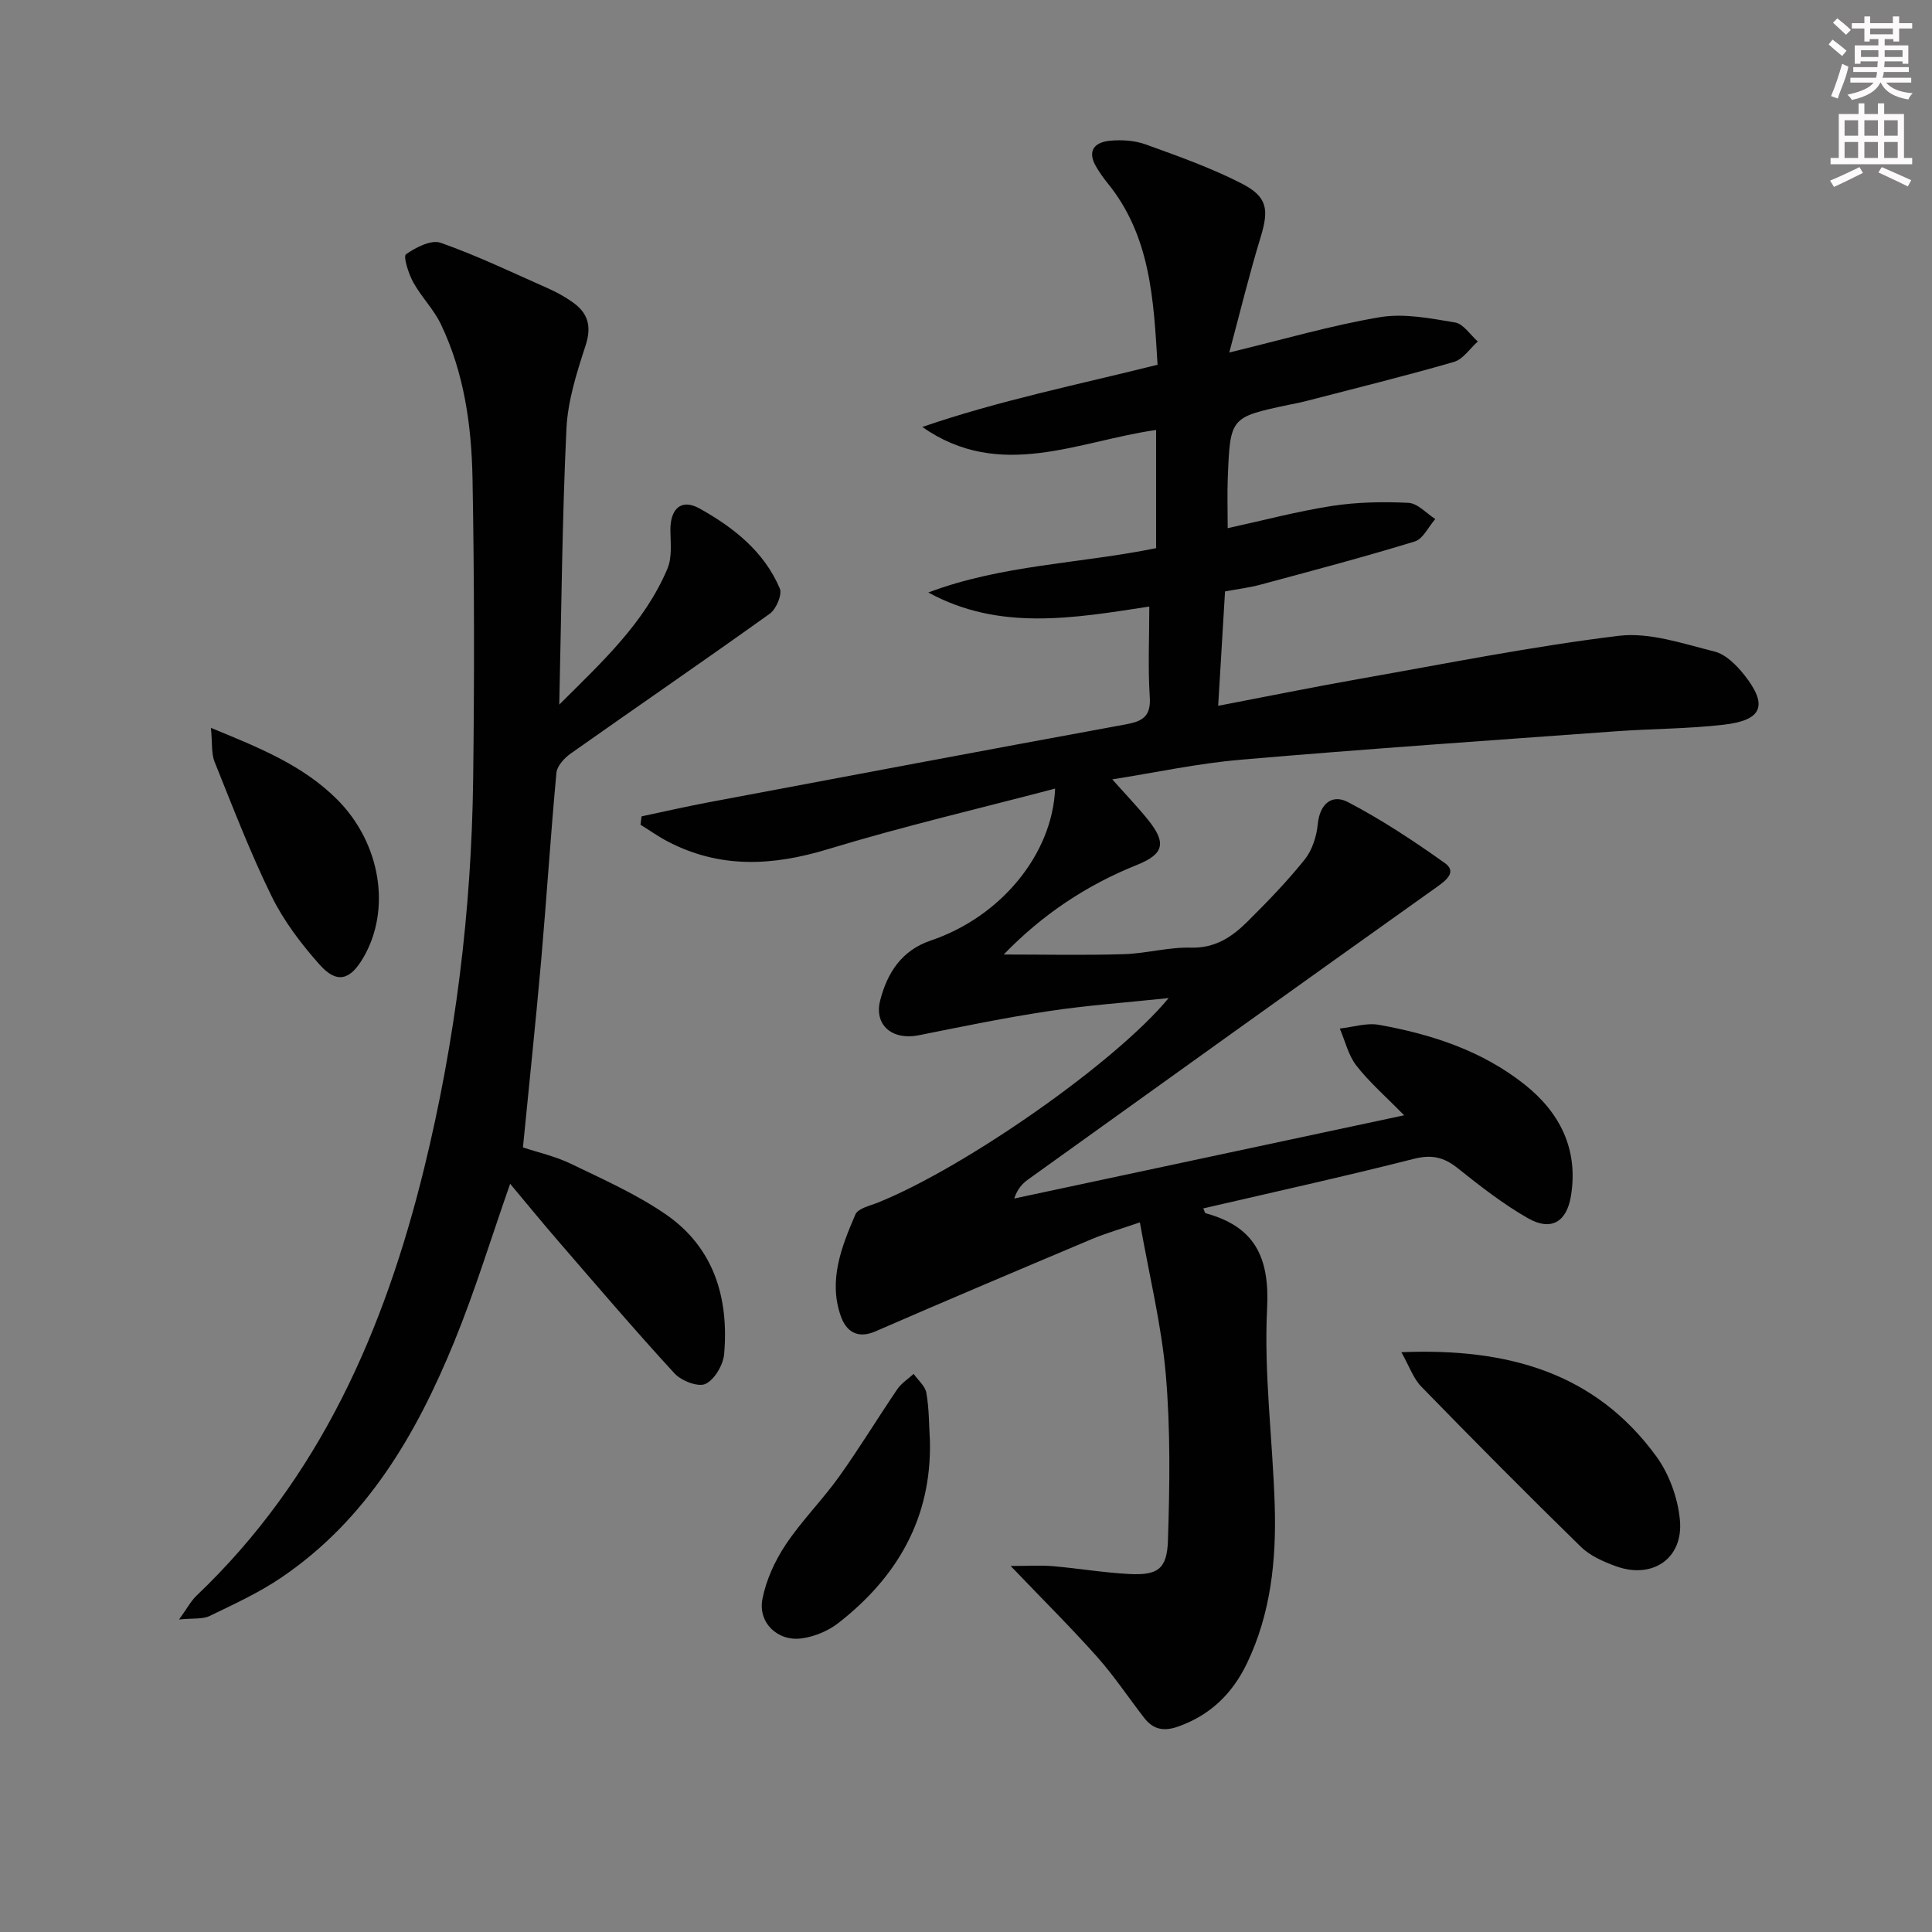 <svg enable-background="new 0 0 400 400" viewBox="0 0 400 400" xmlns="http://www.w3.org/2000/svg"><rect x="0" y="0" width="400" height="400" fill="#808080" stroke="none"/><g fill="#010102"><path d="m254.51 72.98c11.27-2.72 21.13-5.62 31.19-7.31 5-.84 10.42.24 15.54 1.09 1.75.29 3.16 2.57 4.73 3.94-1.64 1.45-3.05 3.68-4.95 4.23-10.19 2.95-20.51 5.48-30.78 8.15-1.12.29-2.27.49-3.4.73-12.11 2.57-12.14 2.57-12.64 15.08-.13 3.31-.02 6.62-.02 10.46 7.39-1.61 14.43-3.49 21.59-4.6 5.2-.8 10.58-.9 15.85-.64 1.9.1 3.7 2.17 5.54 3.35-1.41 1.6-2.53 4.12-4.26 4.65-10.58 3.24-21.29 6.07-31.98 8.95-2.23.6-4.55.88-7.29 1.39-.46 7.72-.92 15.41-1.42 23.68 10.24-1.96 19.8-3.91 29.4-5.6 17.82-3.14 35.59-6.71 53.53-8.89 6.4-.78 13.31 1.63 19.82 3.25 2.33.58 4.56 2.81 6.16 4.83 4.98 6.29 3.79 9.4-4.22 10.32-7.41.86-14.93.83-22.38 1.37-25.85 1.88-51.71 3.65-77.53 5.87-9.01.77-17.91 2.7-26.71 4.08 2.58 2.9 5.07 5.49 7.32 8.26 3.98 4.91 3.41 7.2-2.25 9.47-10.48 4.2-19.63 10.34-27.54 18.53 8.47 0 16.68.18 24.88-.07 4.63-.14 9.26-1.48 13.86-1.35 5.07.14 8.59-2.26 11.78-5.45 4.12-4.1 8.19-8.29 11.81-12.82 1.55-1.94 2.44-4.77 2.69-7.29.42-4.28 2.97-6.29 6.26-4.57 6.97 3.64 13.6 8.03 20.03 12.6 2.44 1.74.57 3.41-1.52 4.89-28.32 20.15-56.56 40.41-84.79 60.67-1.17.84-2.16 1.94-2.83 3.91 26.52-5.66 53.04-11.32 80.73-17.23-3.88-3.96-7.22-6.86-9.89-10.29-1.67-2.15-2.32-5.09-3.43-7.67 2.71-.29 5.53-1.23 8.1-.77 10.9 1.94 21.35 5.36 30.15 12.34 7.34 5.82 11.18 13.45 9.61 23.08-.88 5.41-4.12 7.34-8.87 4.64-5.16-2.94-9.92-6.66-14.58-10.38-2.85-2.28-5.37-2.87-9.05-1.94-14.46 3.67-29.03 6.88-43.63 10.27.24.48.32.95.51 1 10.17 2.78 13.25 9.11 12.71 19.71-.68 13.55 1.16 27.21 1.58 40.83.34 11.21-.79 22.27-5.72 32.58-2.98 6.24-7.54 10.77-14.26 13.15-3.01 1.07-5.18.61-7.03-1.77-3.26-4.2-6.22-8.67-9.74-12.63-5.37-6.03-11.12-11.73-17.92-18.84 3.62 0 6.2-.18 8.74.04 5.28.45 10.53 1.35 15.81 1.62 5.85.3 7.82-.98 8.01-6.94.37-11.43.54-22.94-.44-34.3-.89-10.33-3.42-20.51-5.37-31.56-4.1 1.41-7.07 2.25-9.9 3.44-14.99 6.32-29.97 12.65-44.89 19.14-3.78 1.64-6.05-.13-7.11-3.11-2.65-7.43.12-14.4 3-21.11.55-1.27 3.04-1.8 4.72-2.48 17.95-7.24 49.08-28.91 60.13-42.32-8.88.94-16.9 1.5-24.82 2.7-9.01 1.36-17.96 3.2-26.9 5-5.45 1.1-9.35-2.07-7.98-7.29 1.46-5.61 4.4-10.28 10.47-12.33 14.54-4.92 25.17-17.9 25.73-31.45-15.76 4.15-31.55 7.83-47.02 12.54-11.5 3.5-22.42 4.06-33.24-1.62-1.93-1.01-3.72-2.29-5.58-3.44.07-.58.15-1.16.22-1.73 4.55-.96 9.09-2.01 13.66-2.87 28.86-5.44 57.73-10.88 86.61-16.18 3.43-.63 5.21-1.63 4.95-5.64-.4-6.12-.1-12.28-.1-18.75-15.7 2.41-31.06 5.12-45.75-2.91 15.17-5.74 31.34-5.96 47.16-9.18 0-8 0-15.95 0-24.47-16.19 2.3-32.33 10.65-48.41-.62 15.82-5.45 32.13-8.74 48.71-12.88-.82-13.38-1.39-26.62-10.39-37.66-.84-1.03-1.6-2.13-2.28-3.27-2.01-3.36-.39-5.17 2.89-5.46 2.42-.22 5.09-.04 7.35.78 6.69 2.42 13.46 4.82 19.78 8.05 5.45 2.78 5.72 5.41 4 11.12-2.31 7.53-4.18 15.24-6.5 23.9z"/><path d="m115.79 145.88c8.83-8.81 17.64-16.87 22.4-28.15.97-2.3.65-5.21.61-7.84-.07-4.55 2.22-6.73 6.02-4.62 7.02 3.9 13.37 8.9 16.63 16.57.54 1.26-.74 4.25-2.06 5.21-13.65 9.78-27.51 19.27-41.23 28.96-1.31.92-2.82 2.56-2.96 3.99-1.2 12.91-2.02 25.86-3.15 38.77-1.12 12.73-2.47 25.45-3.78 38.79 3.15 1.05 6.72 1.84 9.91 3.38 6.68 3.23 13.57 6.29 19.65 10.47 9.97 6.86 13.09 17.28 12.1 28.9-.19 2.26-1.97 5.31-3.86 6.21-1.51.72-5.01-.63-6.42-2.17-8.22-8.94-16.1-18.18-24.05-27.37-3.36-3.88-6.6-7.86-9.98-11.89-3.93 11.2-7.26 22.15-11.57 32.69-7.84 19.17-18.1 36.81-35.75 48.8-4.64 3.16-9.84 5.54-14.92 8-1.43.69-3.33.42-6.31.72 1.72-2.38 2.48-3.85 3.61-4.93 25.52-24.28 38.93-55.04 47.14-88.5 6.47-26.4 9.79-53.26 10.14-80.43.26-20.78.25-41.57-.13-62.35-.2-10.97-1.73-21.89-6.55-31.96-1.48-3.1-4.06-5.66-5.73-8.7-.98-1.78-2.1-5.35-1.5-5.78 2.03-1.43 5.24-3.08 7.2-2.38 7.65 2.7 15 6.24 22.43 9.53 1.67.74 3.28 1.66 4.78 2.7 3.27 2.26 4.1 5.01 2.77 9.06-1.83 5.61-3.69 11.46-3.96 17.28-.88 18.7-1.03 37.43-1.48 57.04z"/><path d="m290.14 279.96c21.96-.9 40.09 4.18 52.77 21.55 2.69 3.69 4.49 8.68 4.9 13.24.72 7.93-5.69 12.24-13.2 9.54-2.61-.94-5.4-2.17-7.33-4.06-11.16-10.9-22.15-21.99-33.04-33.17-1.62-1.67-2.43-4.13-4.1-7.1z"/><path d="m43.67 150.7c10.07 4.13 19.01 7.73 26.09 14.78 9.07 9.04 11.32 22.86 5.41 32.88-2.71 4.6-5.44 5.35-8.98 1.38-3.82-4.29-7.43-9.04-9.95-14.17-4.44-9.04-8.05-18.5-11.82-27.86-.68-1.7-.44-3.77-.75-7.01z"/><path d="m192.53 298.31c.37 15.94-6.72 28.17-18.93 37.7-2.11 1.65-4.96 2.84-7.62 3.2-4.97.68-9.08-3.25-8.13-8.14.76-3.93 2.57-7.88 4.8-11.24 3.3-4.96 7.6-9.25 11.07-14.1 4.22-5.9 7.99-12.13 12.07-18.13.85-1.24 2.24-2.11 3.37-3.15.91 1.3 2.39 2.51 2.63 3.93.58 3.25.54 6.61.74 9.93z"/></g><path d="m378.6 9.2.8-1c.9.7 1.9 1.4 2.9 2.3l-.9 1.1c-1.1-.9-2-1.7-2.8-2.4zm.5 10.7c.9-2.1 1.6-4.3 2.3-6.7.4.2.8.4 1.3.6-.7 3.1-1.5 4.3-2.2 6.6zm.4-15.2.9-.9c1 .8 2 1.6 2.8 2.4l-1 1c-1-.9-1.9-1.8-2.7-2.5zm12.5-1.3h1.2v1.4h2.7v1.1h-2.7v2.7h-1.2v-.5h-1.8v1.3h4.9v3.8h-1.2v-.5h-3.7c0 .4-.1.9-.1 1.2h5.1v1h-5.2c0 .5-.1.9-.3 1.2h6v1h-5.2c1.1 1.3 2.9 2 5.5 2.2-.4.4-.7.8-.9 1.3-2.9-.5-4.8-1.6-5.7-3.5h-.1c-.8 1.7-2.7 2.9-5.9 3.6-.2-.4-.6-.8-.9-1.1 2.8-.6 4.6-1.4 5.4-2.5h-4.8v-1h5.3c.1-.3.2-.7.2-1.2h-4.9v-1h5c0-.4 0-.8.1-1.2h-3.6v.5h-1.2v-3.8h4.9v-1.3h-1.8v.5h-1.1v-2.7h-2.6v-1.1h2.6v-1.4h1.2v1.4h4.7v-1.4zm-6.7 8.4h3.6c0-.4 0-.9 0-1.4h-3.6zm1.9-4.7h4.7v-1.2h-4.7zm6.7 3.3h-3.7v1.4h3.7z" fill="#fcfafa"/><path d="m384.7 21.4h1.3v2.2h2.8v-2.2h1.3v2.2h4.1v9.1h1.7v1.3h-16.9v-1.3h1.7v-9.1h4.1v-2.2zm.3 13.2.7 1.2c-1.8.9-3.8 1.9-6 2.9-.2-.4-.5-.8-.8-1.3 2.4-1 4.4-2 6.1-2.8zm-3.1-6.5h2.8v-3.2h-2.8zm0 4.6h2.8v-3.3h-2.8v3.2zm4.1-4.6h2.8v-3.2h-2.8zm0 4.6h2.8v-3.3h-2.8zm3.6 1.9c2.1.9 4.1 1.8 6.1 2.7l-.7 1.3c-2.2-1.1-4.2-2-6.1-2.9zm3.3-9.7h-2.8v3.2h2.8zm-2.8 7.8h2.8v-3.3h-2.8z" fill="#fcfafa"/></svg>
